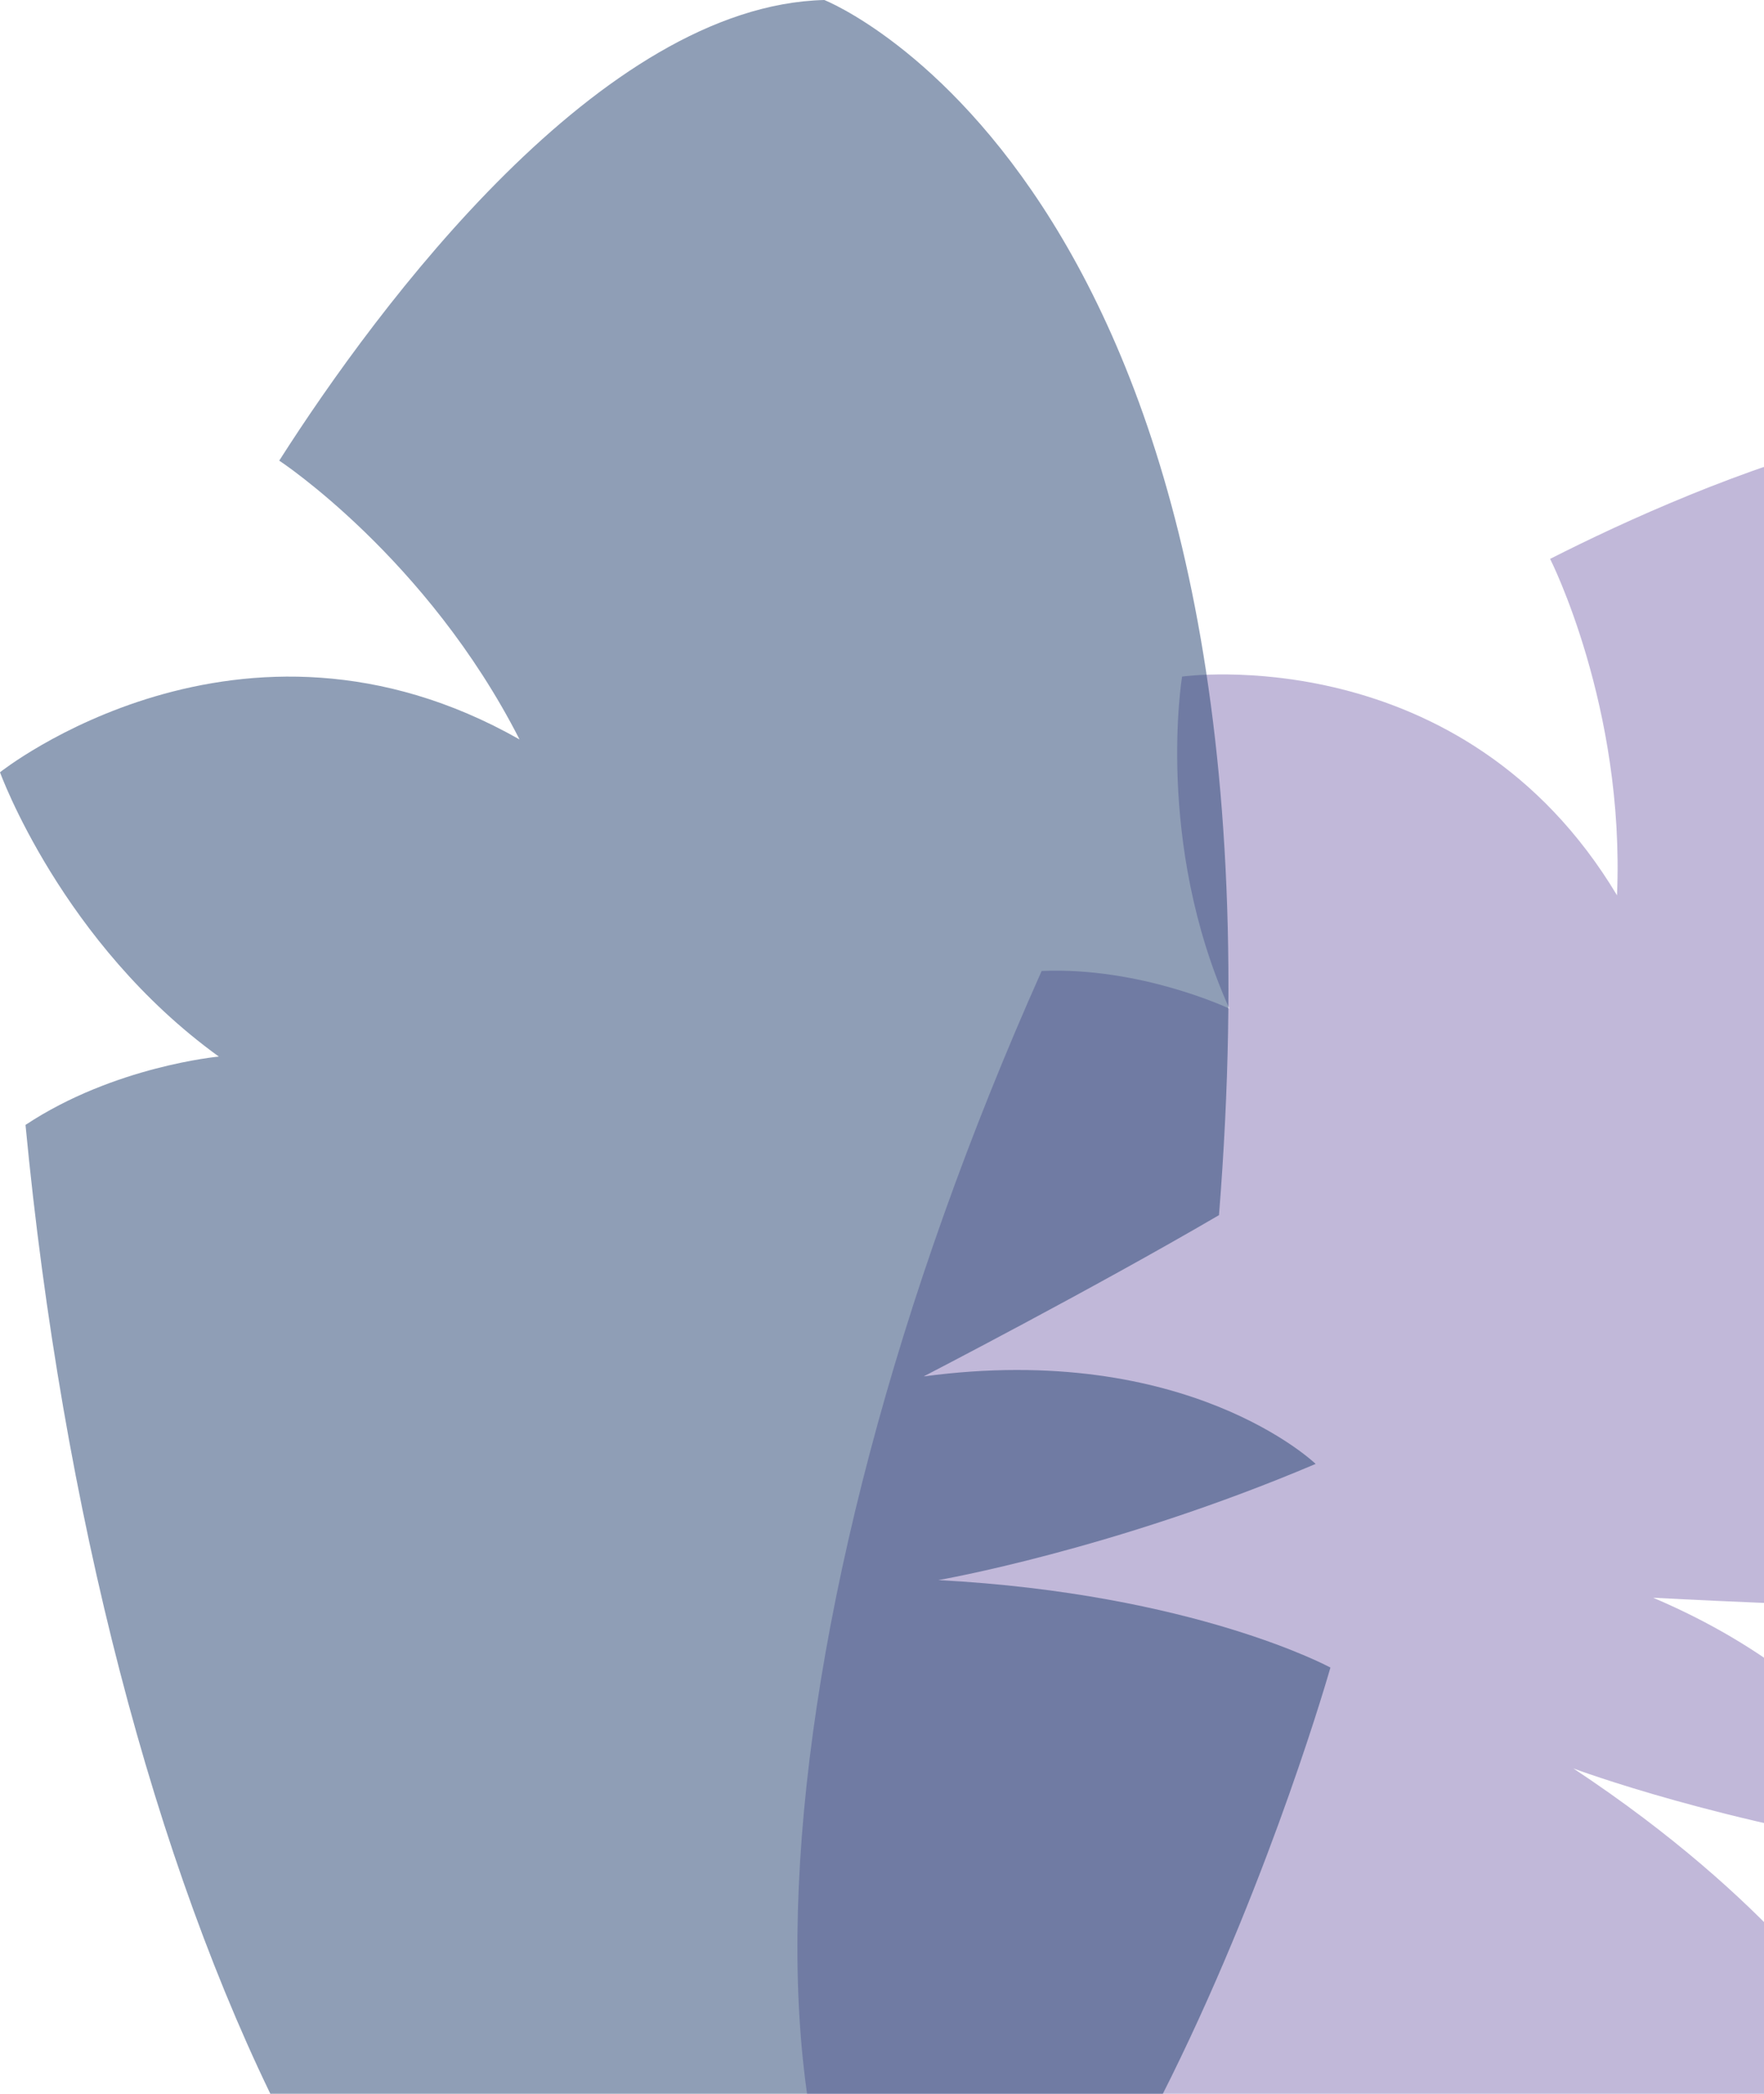 <svg width="150" height="178" viewBox="0 0 150 178" fill="none" xmlns="http://www.w3.org/2000/svg">
<path d="M186.999 38.175C186.999 38.175 212.412 70.108 167.059 136.725C155.488 136.649 140.575 135.83 140.575 135.83C160.038 144.115 164.142 157.564 164.142 157.564C146.869 155.231 133.795 150.346 133.795 150.346C150.874 161.636 157.362 172.08 157.362 172.08C157.362 172.08 110.192 218.126 84.875 205.798C59.558 193.469 63.752 138.118 88.576 82.546C97.015 82.184 104.534 85.746 104.534 85.746C98.187 71.603 100.517 57.517 100.517 57.517C100.517 57.517 124.343 54.179 137.5 76.113C138.184 60.063 131.812 47.513 131.812 47.513C144.623 41.012 171.507 29.475 186.999 38.175Z" fill="#8473B4" fill-opacity="0.5"/>
<path d="M70.093 0C70.093 0 110.62 15.92 103.656 103.304C92.925 109.579 78.541 117.016 78.541 117.016C101.03 113.994 111.875 124.453 111.875 124.453C94.637 131.773 79.797 134.33 79.797 134.33C101.601 135.492 113.131 141.767 113.131 141.767C113.131 141.767 93.61 210.675 63.586 213.115C33.563 215.671 8.448 161.405 2.169 95.634C9.703 90.638 18.608 89.824 18.608 89.824C5.251 80.18 0 65.654 0 65.654C0 65.654 20.434 49.386 44.179 62.865C36.302 47.41 23.745 39.16 23.745 39.16C32.193 25.913 51.143 0.465 70.093 0Z" fill="#213E6E" fill-opacity="0.5"/>
</svg>
